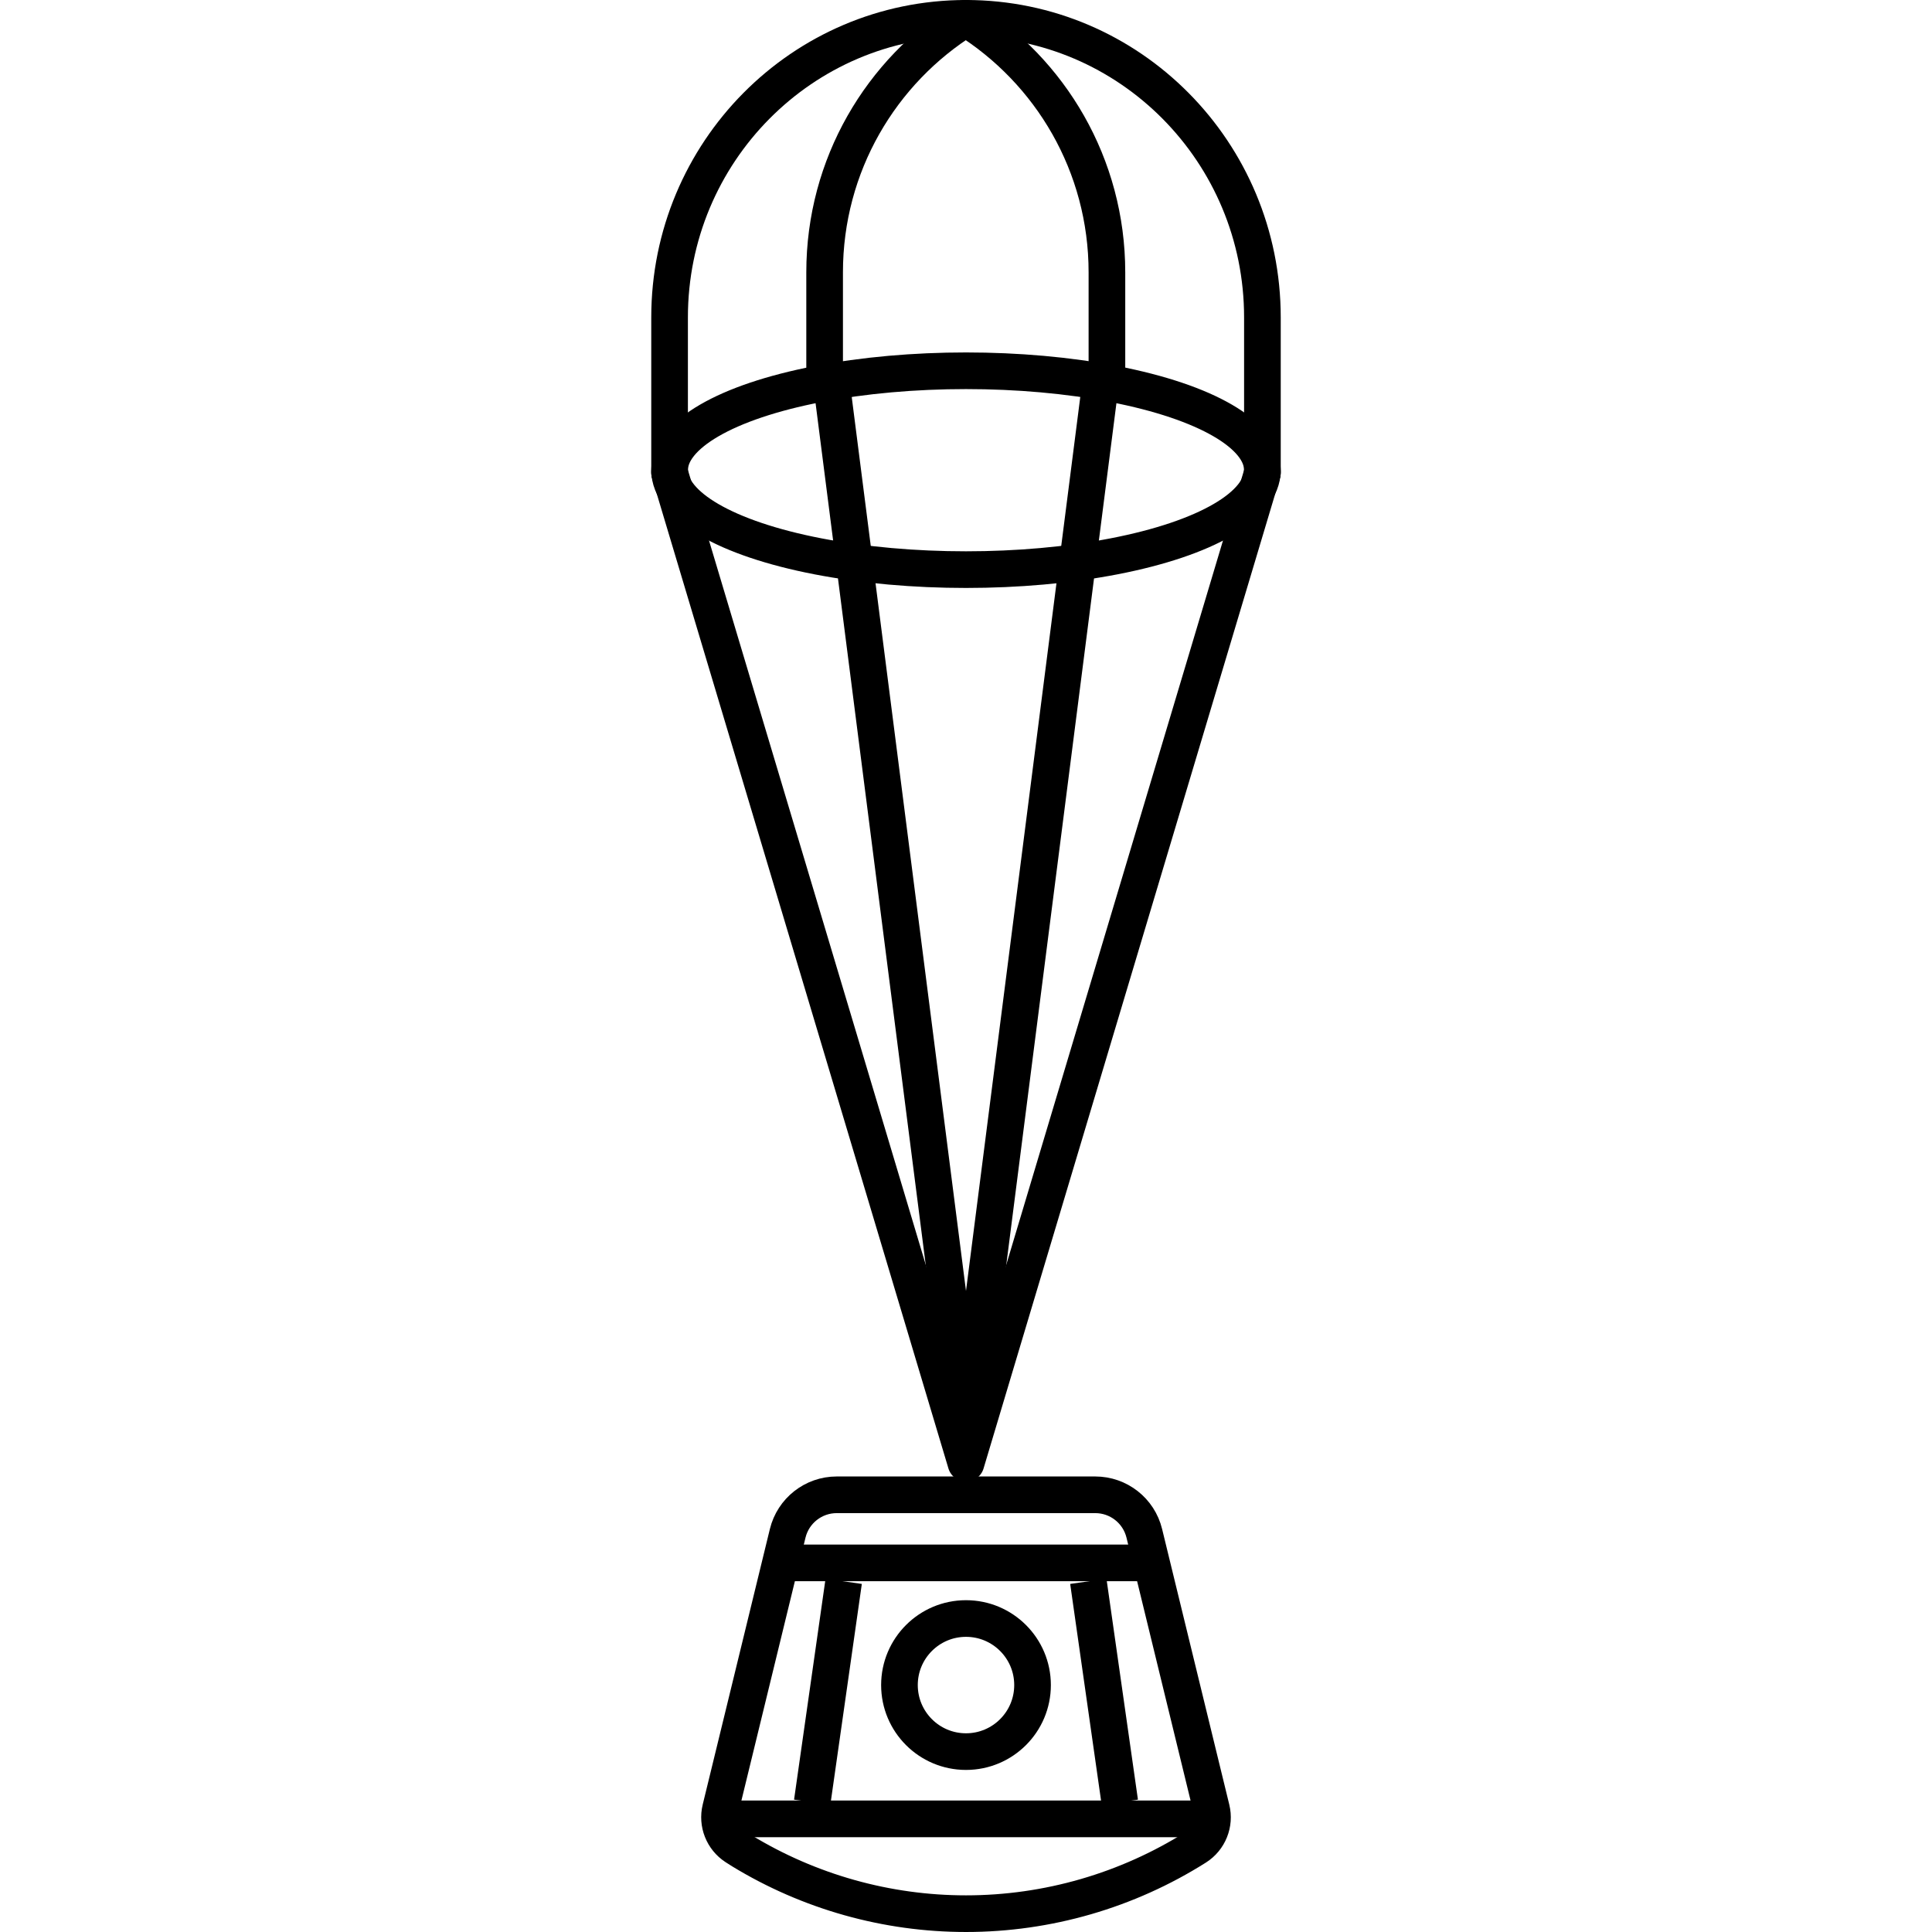<?xml version="1.0" encoding="iso-8859-1"?>
<!-- Generator: Adobe Illustrator 18.0.0, SVG Export Plug-In . SVG Version: 6.00 Build 0)  -->
<!DOCTYPE svg PUBLIC "-//W3C//DTD SVG 1.1//EN" "http://www.w3.org/Graphics/SVG/1.1/DTD/svg11.dtd">
<svg version="1.1" id="Capa_1" xmlns="http://www.w3.org/2000/svg" xmlns:xlink="http://www.w3.org/1999/xlink" x="0px" y="0px"
	 viewBox="0 0 421.781 421.781" style="enable-background:new 0 0 421.781 421.781;" xml:space="preserve">
<g>
	<path style="fill:none;stroke:#000000;stroke-width:8;stroke-linecap:round;stroke-linejoin:round;stroke-miterlimit:10;" d="
		M239.109,326.334h-56.44c-5.08,0-9.502,3.474-10.706,8.409l-14.665,60.163c-0.773,3.17,0.536,6.486,3.27,8.266
		c0.52,0.338,0.992,0.64,1.352,0.859c14.717,8.972,31.655,13.749,48.968,13.749h0c17.805,0,35.212-5.052,50.216-14.523
		c0.013-0.008,0.026-0.016,0.039-0.025c2.78-1.763,4.119-5.112,3.34-8.311l-14.669-60.179
		C248.611,329.808,244.189,326.334,239.109,326.334z"/>
	
		<line style="fill:none;stroke:#000000;stroke-width:8;stroke-linecap:round;stroke-linejoin:round;stroke-miterlimit:10;" x1="250.499" y1="341.196" x2="171.278" y2="341.196"/>
	
		<line style="fill:none;stroke:#000000;stroke-width:8;stroke-linejoin:round;stroke-miterlimit:10;" x1="184.187" y1="345.228" x2="177.315" y2="393.448"/>
	
		<line style="fill:none;stroke:#000000;stroke-width:8;stroke-linejoin:round;stroke-miterlimit:10;" x1="244.467" y1="393.448" x2="237.595" y2="345.228"/>
	
		<line style="fill:none;stroke:#000000;stroke-width:8;stroke-linecap:round;stroke-linejoin:round;stroke-miterlimit:10;" x1="157.946" y1="397.081" x2="263.297" y2="397.081"/>
	
		<circle style="fill:none;stroke:#000000;stroke-width:8;stroke-linecap:round;stroke-linejoin:round;stroke-miterlimit:10;" cx="210.89" cy="367.872" r="14.528"/>
	<path style="fill:none;stroke:#000000;stroke-width:8;stroke-linecap:round;stroke-linejoin:round;stroke-miterlimit:10;" d="
		M275.601,103.196v-6.312V69.289c0-18.03-7.236-34.36-18.95-46.175C244.939,11.299,228.765,4,210.89,4
		c-35.749,0-64.711,29.23-64.711,65.289v27.595v6.312"/>
	<path style="fill:none;stroke:#000000;stroke-width:8;stroke-linecap:round;stroke-linejoin:round;stroke-miterlimit:10;" d="
		M180.026,83.537V59.455c0-23.411,12.303-43.938,30.815-55.455"/>
	<path style="fill:none;stroke:#000000;stroke-width:8;stroke-linecap:round;stroke-linejoin:round;stroke-miterlimit:10;" d="
		M210.841,4c18.512,11.517,30.815,32.044,30.815,55.455v24.082"/>
	
		<ellipse style="fill:none;stroke:#000000;stroke-width:8;stroke-linecap:round;stroke-linejoin:round;stroke-miterlimit:10;" cx="210.89" cy="102.65" rx="64.711" ry="21.707"/>
	
		<polyline style="fill:none;stroke:#000000;stroke-width:8;stroke-linecap:round;stroke-linejoin:round;stroke-miterlimit:10;" points="
		275.601,103.196 210.89,319.444 146.18,103.196 	"/>
	
		<polyline style="fill:none;stroke:#000000;stroke-width:8;stroke-linecap:round;stroke-linejoin:round;stroke-miterlimit:10;" points="
		240.351,82.91 210.89,313.381 181.43,82.91 	"/>
</g>
<g>
</g>
<g>
</g>
<g>
</g>
<g>
</g>
<g>
</g>
<g>
</g>
<g>
</g>
<g>
</g>
<g>
</g>
<g>
</g>
<g>
</g>
<g>
</g>
<g>
</g>
<g>
</g>
<g>
</g>
</svg>
